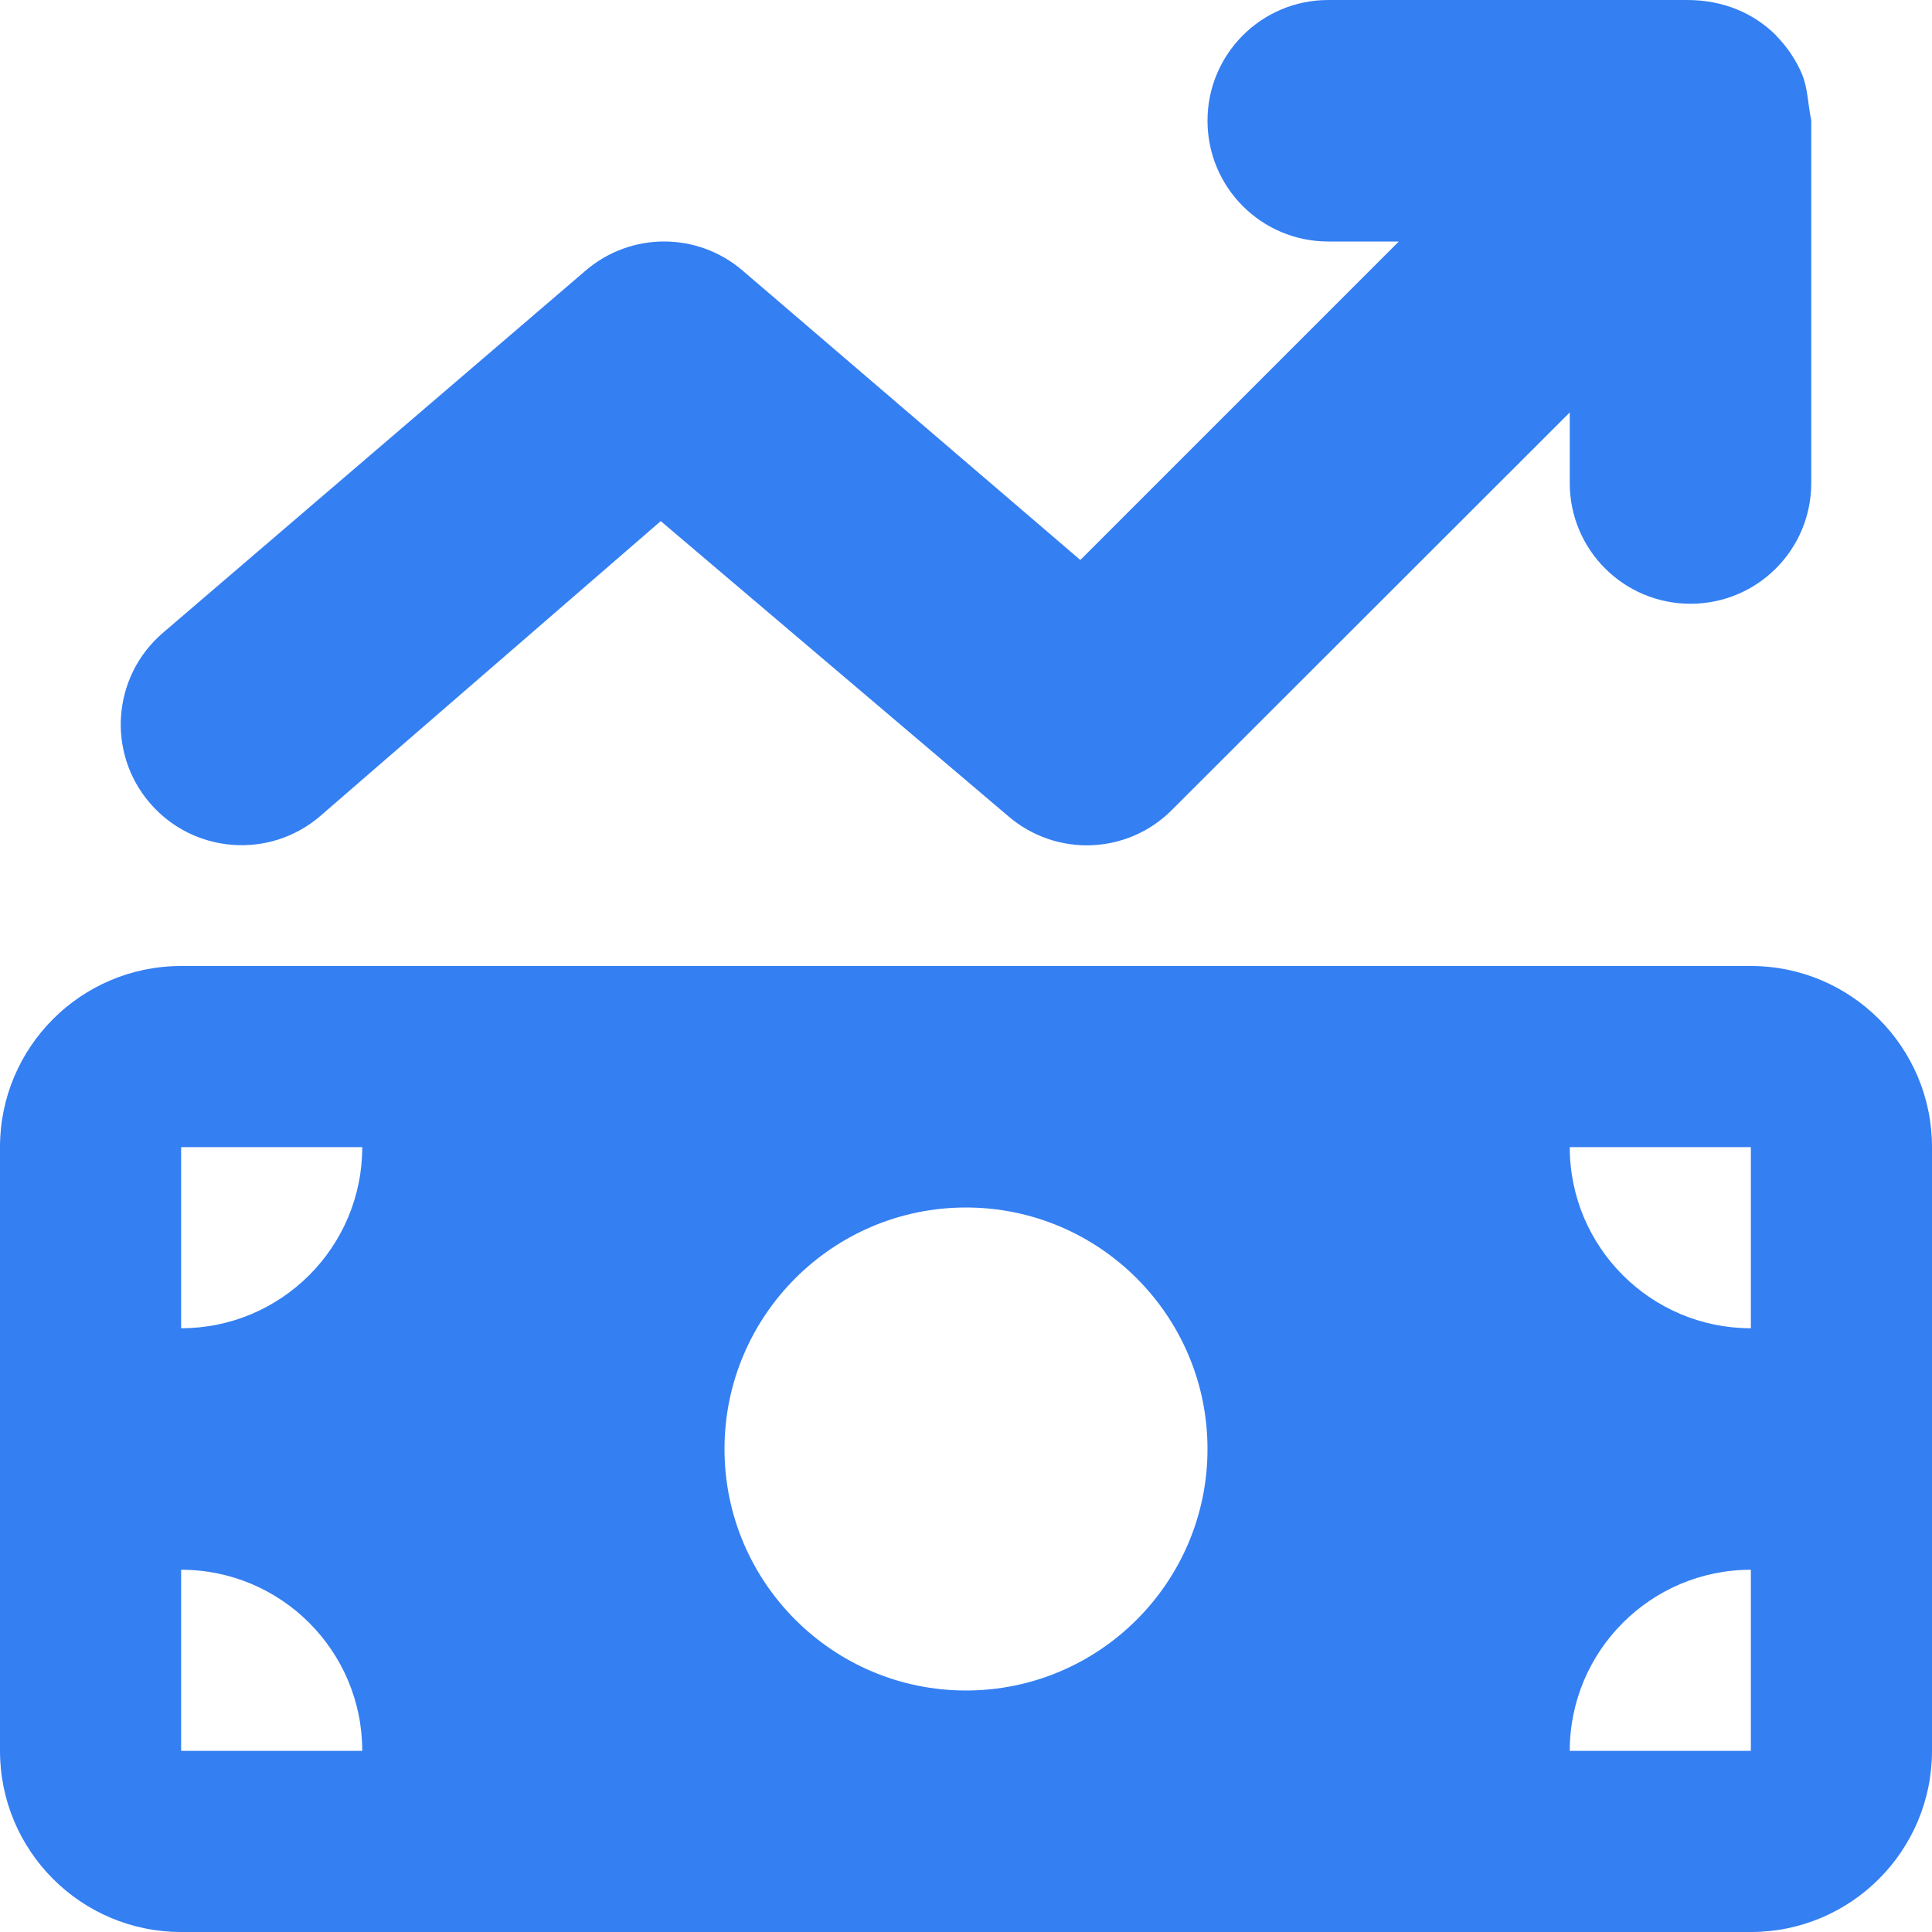<svg width="40" height="40" viewBox="0 0 40 40" fill="none" xmlns="http://www.w3.org/2000/svg">
<path d="M36.773 0.738C37.008 0.976 37.188 1.25 37.312 1.543C37.43 1.836 37.43 2.156 37.5 2.492V2.5V10C37.5 11.383 36.383 12.5 35 12.5C33.617 12.5 32.5 11.383 32.5 10V8.539L24.266 16.766C23.344 17.695 21.867 17.75 20.875 16.898L13.68 10.789L6.627 16.898C5.579 17.797 4 17.672 3.102 16.625C2.203 15.578 2.325 14 3.373 13.102L12.125 5.602C13.062 4.799 14.438 4.799 15.375 5.602L22.367 11.594L28.961 5H27.5C26.117 5 25 3.88 25 2.5C25 1.12 26.117 0 27.5 0H34.93C35.688 0 36.312 0.278 36.766 0.727L36.773 0.738ZM0 23.75C0 21.68 1.679 20 3.75 20H36.25C38.32 20 40 21.68 40 23.75V36.25C40 38.32 38.32 40 36.25 40H3.75C1.679 40 0 38.32 0 36.25V23.75ZM3.75 36.25H7.5C7.5 34.18 5.821 32.5 3.75 32.5V36.25ZM3.75 23.75V27.5C5.821 27.5 7.5 25.82 7.5 23.75H3.75ZM36.25 32.5C34.18 32.5 32.5 34.18 32.5 36.25H36.25V32.5ZM32.5 23.75C32.5 25.82 34.18 27.5 36.25 27.5V23.75H32.5ZM20 25C17.242 25 15 27.242 15 30C15 32.758 17.242 35 20 35C22.758 35 25 32.758 25 30C25 27.242 22.758 25 20 25Z" fill="#347FF2"/>
</svg>
